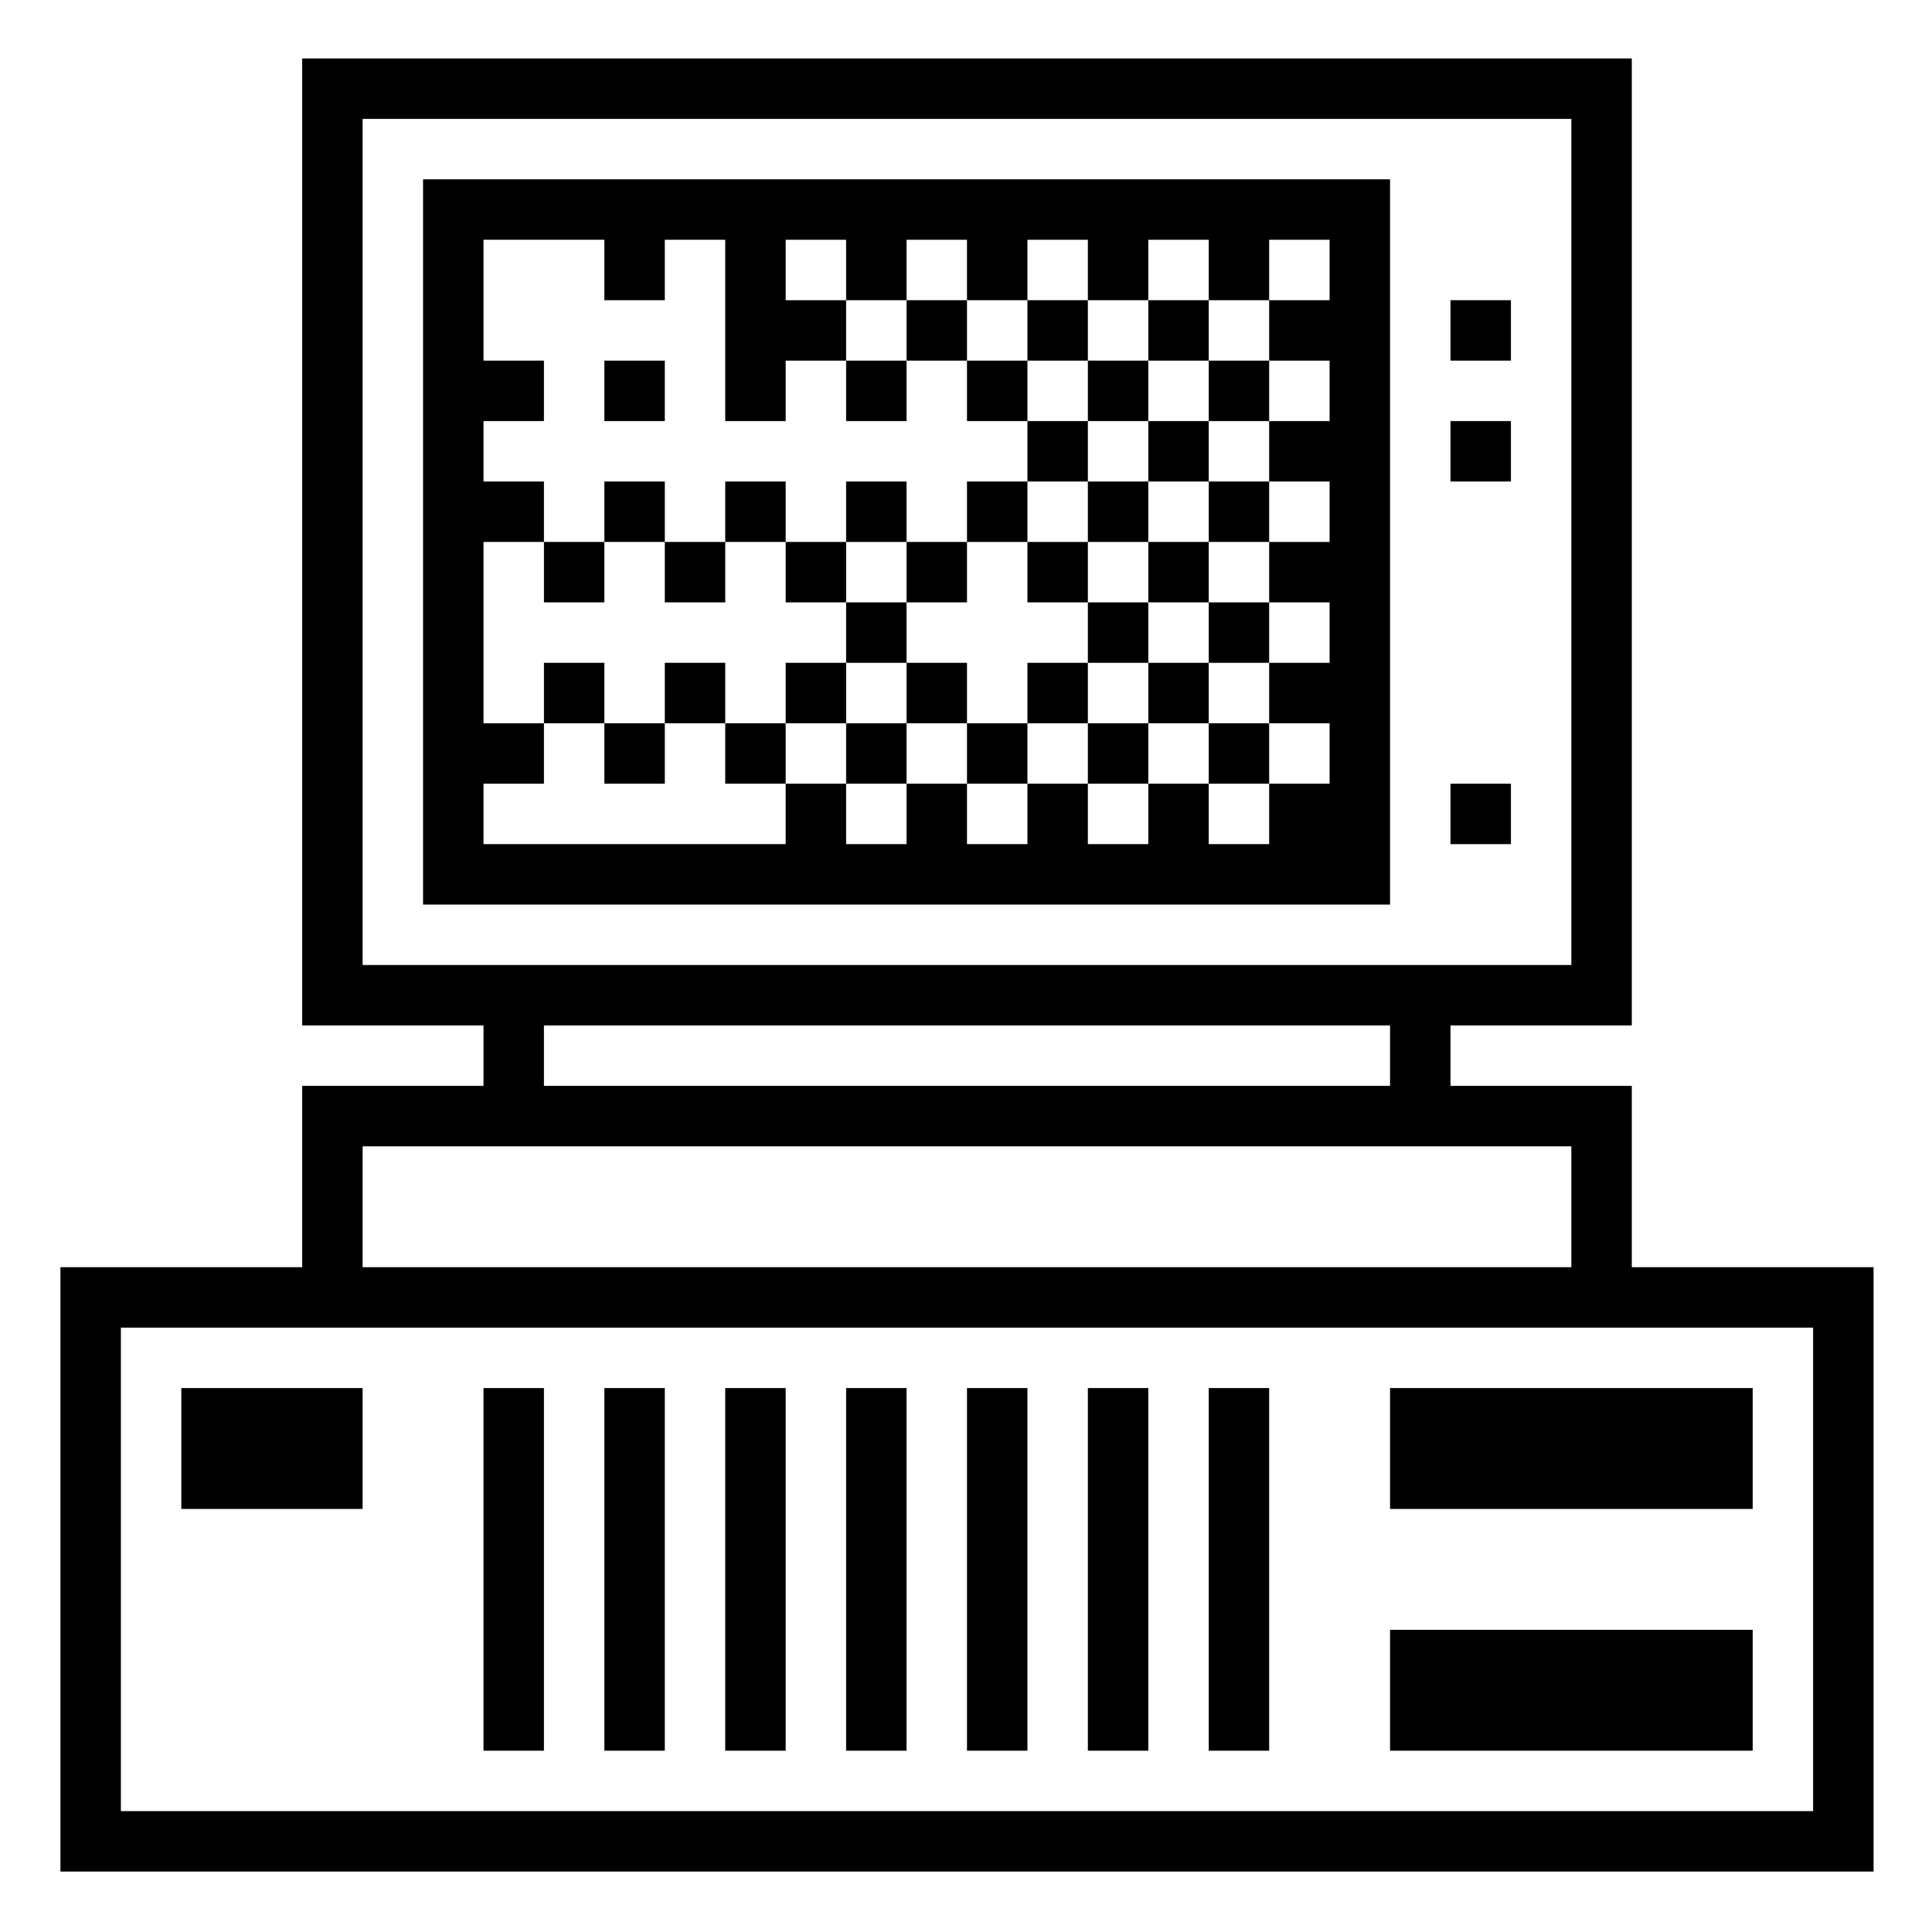 <?xml version="1.0" standalone="no"?>
<!DOCTYPE svg PUBLIC "-//W3C//DTD SVG 20010904//EN"
 "http://www.w3.org/TR/2001/REC-SVG-20010904/DTD/svg10.dtd">
<svg version="1.0" xmlns="http://www.w3.org/2000/svg"
 width="468pt" height="468pt" viewBox="0 0 468 468"
 preserveAspectRatio="xMidYMid meet">
<g transform="translate(0,468) scale(0.366,-0.366)"
fill="#000000" stroke="none">
<path d="M200 920 l0 -320 60 0 60 0 0 -20 0 -20 -60 0 -60 0 0 -60 0 -60 -80
0 -80 0 0 -200 0 -200 600 0 600 0 0 200 0 200 -80 0 -80 0 0 60 0 60 -60 0
-60 0 0 20 0 20 60 0 60 0 0 320 0 320 -440 0 -440 0 0 -320z m840 0 l0 -280
-400 0 -400 0 0 280 0 280 400 0 400 0 0 -280z m-120 -340 l0 -20 -280 0 -280
0 0 20 0 20 280 0 280 0 0 -20z m120 -100 l0 -40 -400 0 -400 0 0 40 0 40 400
0 400 0 0 -40z m160 -240 l0 -160 -560 0 -560 0 0 160 0 160 560 0 560 0 0
-160z"/>
<path d="M280 920 l0 -240 320 0 320 0 0 240 0 240 -320 0 -320 0 0 -240z
m120 180 l0 -20 20 0 20 0 0 20 0 20 20 0 20 0 0 -60 0 -60 20 0 20 0 0 20 0
20 20 0 20 0 0 20 0 20 -20 0 -20 0 0 20 0 20 20 0 20 0 0 -20 0 -20 20 0 20
0 0 20 0 20 20 0 20 0 0 -20 0 -20 20 0 20 0 0 20 0 20 20 0 20 0 0 -20 0 -20
20 0 20 0 0 20 0 20 20 0 20 0 0 -20 0 -20 20 0 20 0 0 20 0 20 20 0 20 0 0
-20 0 -20 -20 0 -20 0 0 -20 0 -20 20 0 20 0 0 -20 0 -20 -20 0 -20 0 0 -20 0
-20 20 0 20 0 0 -20 0 -20 -20 0 -20 0 0 -20 0 -20 20 0 20 0 0 -20 0 -20 -20
0 -20 0 0 -20 0 -20 20 0 20 0 0 -20 0 -20 -20 0 -20 0 0 -20 0 -20 -20 0 -20
0 0 20 0 20 -20 0 -20 0 0 -20 0 -20 -20 0 -20 0 0 20 0 20 -20 0 -20 0 0 -20
0 -20 -20 0 -20 0 0 20 0 20 -20 0 -20 0 0 -20 0 -20 -20 0 -20 0 0 20 0 20
-20 0 -20 0 0 -20 0 -20 -100 0 -100 0 0 20 0 20 20 0 20 0 0 20 0 20 -20 0
-20 0 0 60 0 60 20 0 20 0 0 20 0 20 -20 0 -20 0 0 20 0 20 20 0 20 0 0 20 0
20 -20 0 -20 0 0 40 0 40 40 0 40 0 0 -20z"/>
<path d="M600 1060 l0 -20 -20 0 -20 0 0 -20 0 -20 20 0 20 0 0 20 0 20 20 0
20 0 0 -20 0 -20 20 0 20 0 0 -20 0 -20 -20 0 -20 0 0 -20 0 -20 -20 0 -20 0
0 20 0 20 -20 0 -20 0 0 -20 0 -20 -20 0 -20 0 0 20 0 20 -20 0 -20 0 0 -20 0
-20 -20 0 -20 0 0 20 0 20 -20 0 -20 0 0 -20 0 -20 -20 0 -20 0 0 -20 0 -20
20 0 20 0 0 20 0 20 20 0 20 0 0 -20 0 -20 20 0 20 0 0 20 0 20 20 0 20 0 0
-20 0 -20 20 0 20 0 0 -20 0 -20 -20 0 -20 0 0 -20 0 -20 -20 0 -20 0 0 20 0
20 -20 0 -20 0 0 -20 0 -20 -20 0 -20 0 0 20 0 20 -20 0 -20 0 0 -20 0 -20 20
0 20 0 0 -20 0 -20 20 0 20 0 0 20 0 20 20 0 20 0 0 -20 0 -20 20 0 20 0 0 20
0 20 20 0 20 0 0 -20 0 -20 20 0 20 0 0 20 0 20 20 0 20 0 0 -20 0 -20 20 0
20 0 0 20 0 20 20 0 20 0 0 -20 0 -20 20 0 20 0 0 20 0 20 20 0 20 0 0 -20 0
-20 20 0 20 0 0 20 0 20 -20 0 -20 0 0 20 0 20 20 0 20 0 0 20 0 20 -20 0 -20
0 0 20 0 20 20 0 20 0 0 20 0 20 -20 0 -20 0 0 20 0 20 20 0 20 0 0 20 0 20
-20 0 -20 0 0 20 0 20 -20 0 -20 0 0 -20 0 -20 -20 0 -20 0 0 20 0 20 -20 0
-20 0 0 -20 0 -20 -20 0 -20 0 0 20 0 20 -20 0 -20 0 0 -20z m120 -40 l0 -20
20 0 20 0 0 20 0 20 20 0 20 0 0 -20 0 -20 -20 0 -20 0 0 -20 0 -20 20 0 20 0
0 -20 0 -20 -20 0 -20 0 0 -20 0 -20 20 0 20 0 0 -20 0 -20 -20 0 -20 0 0 -20
0 -20 -20 0 -20 0 0 20 0 20 -20 0 -20 0 0 -20 0 -20 -20 0 -20 0 0 20 0 20
-20 0 -20 0 0 -20 0 -20 -20 0 -20 0 0 20 0 20 20 0 20 0 0 20 0 20 -20 0 -20
0 0 20 0 20 20 0 20 0 0 -20 0 -20 20 0 20 0 0 20 0 20 20 0 20 0 0 20 0 20
20 0 20 0 0 20 0 20 -20 0 -20 0 0 20 0 20 20 0 20 0 0 -20z"/>
<path d="M720 940 l0 -20 -20 0 -20 0 0 -20 0 -20 20 0 20 0 0 -20 0 -20 20 0
20 0 0 20 0 20 -20 0 -20 0 0 20 0 20 20 0 20 0 0 20 0 20 -20 0 -20 0 0 -20z"/>
<path d="M400 1020 l0 -20 20 0 20 0 0 20 0 20 -20 0 -20 0 0 -20z"/>
<path d="M960 1060 l0 -20 20 0 20 0 0 20 0 20 -20 0 -20 0 0 -20z"/>
<path d="M960 980 l0 -20 20 0 20 0 0 20 0 20 -20 0 -20 0 0 -20z"/>
<path d="M960 740 l0 -20 20 0 20 0 0 20 0 20 -20 0 -20 0 0 -20z"/>
<path d="M120 320 l0 -40 60 0 60 0 0 40 0 40 -60 0 -60 0 0 -40z"/>
<path d="M320 240 l0 -120 20 0 20 0 0 120 0 120 -20 0 -20 0 0 -120z"/>
<path d="M400 240 l0 -120 20 0 20 0 0 120 0 120 -20 0 -20 0 0 -120z"/>
<path d="M480 240 l0 -120 20 0 20 0 0 120 0 120 -20 0 -20 0 0 -120z"/>
<path d="M560 240 l0 -120 20 0 20 0 0 120 0 120 -20 0 -20 0 0 -120z"/>
<path d="M640 240 l0 -120 20 0 20 0 0 120 0 120 -20 0 -20 0 0 -120z"/>
<path d="M720 240 l0 -120 20 0 20 0 0 120 0 120 -20 0 -20 0 0 -120z"/>
<path d="M800 240 l0 -120 20 0 20 0 0 120 0 120 -20 0 -20 0 0 -120z"/>
<path d="M920 320 l0 -40 120 0 120 0 0 40 0 40 -120 0 -120 0 0 -40z"/>
<path d="M920 160 l0 -40 120 0 120 0 0 40 0 40 -120 0 -120 0 0 -40z"/>
</g>
</svg>
